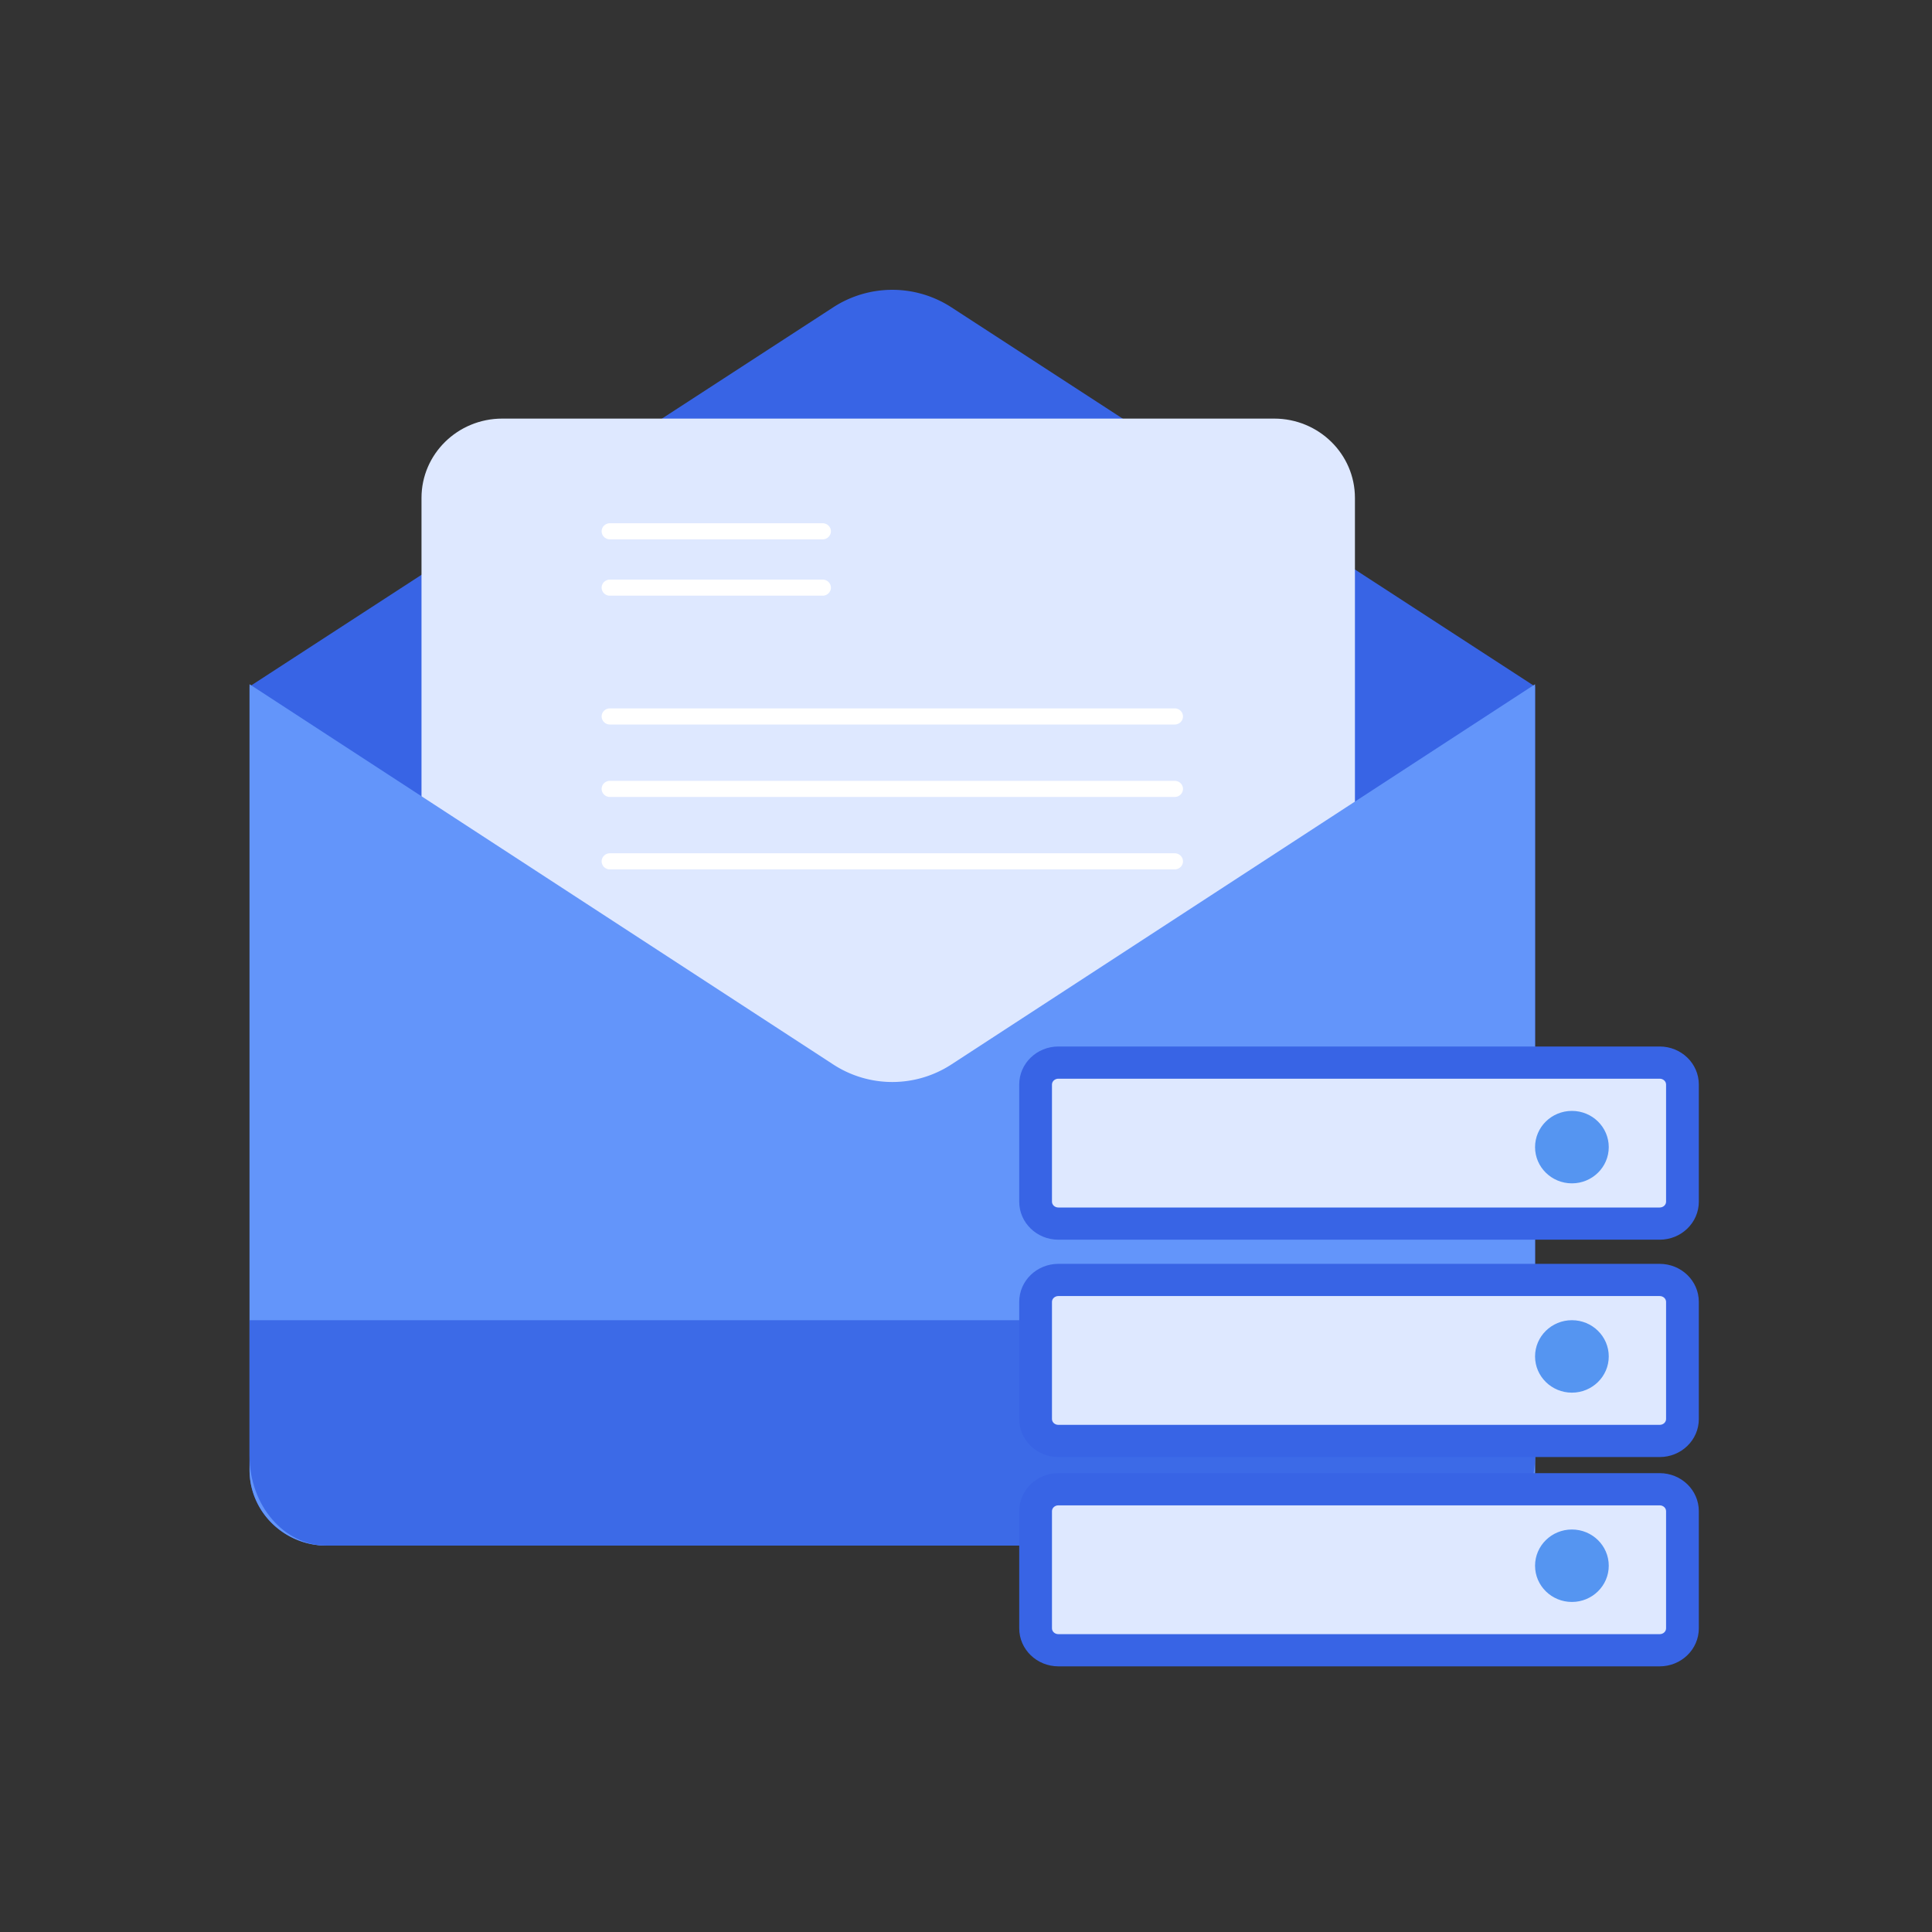 <?xml version="1.0" standalone="no"?><!DOCTYPE svg PUBLIC "-//W3C//DTD SVG 1.1//EN" "http://www.w3.org/Graphics/SVG/1.1/DTD/svg11.dtd"><svg t="1752916855655" class="icon" viewBox="0 0 1024 1024" version="1.1" xmlns="http://www.w3.org/2000/svg" p-id="38556" xmlns:xlink="http://www.w3.org/1999/xlink" width="200" height="200"><rect x="0" y="0" width="1024" height="1024" fill="#333333" stroke="none"/><path d="M772.74 819.2H173.141C150.571 819.2 132.267 801.28 132.267 779.179V363.861L441.715 162.829a57.476 57.476 0 0 1 62.451 0l309.449 201.041v415.309c0 22.106-18.304 40.026-40.875 40.026" fill="#3864E5" p-id="38557"></path><path d="M223.403 263.893V631.467h494.737V263.893c0-23.211-19.157-42.027-42.795-42.027H266.206c-23.642 0-42.803 18.816-42.803 42.027" fill="#DEE8FF" p-id="38558"></path><path d="M132.267 362.667l309.449 201.57a57.353 57.353 0 0 0 62.455 0L813.615 362.667v416.405c0 22.161-18.295 40.128-40.87 40.128H173.141c-22.575 0-40.875-17.963-40.875-40.128V362.667z" fill="#6395FA" p-id="38559"></path><path d="M132.267 699.733v71.915C132.267 797.914 150.566 819.2 173.137 819.2h599.607c22.571 0 40.875-21.291 40.875-47.552V699.733H132.267z" fill="#3C6AE7" p-id="38560"></path><path d="M622.622 384H323.26a4.326 4.326 0 0 1-4.382-4.267c0-2.359 1.963-4.267 4.382-4.267h299.362c2.419 0 4.382 1.907 4.382 4.267 0 2.355-1.963 4.267-4.382 4.267M435.998 285.867h-112.725c-2.428 0-4.395-1.911-4.395-4.267 0-2.359 1.967-4.267 4.395-4.267h112.725c2.428 0 4.395 1.907 4.395 4.267 0 2.355-1.967 4.267-4.395 4.267M435.998 315.733h-112.725c-2.428 0-4.395-1.911-4.395-4.267 0-2.359 1.967-4.267 4.395-4.267h112.725c2.428 0 4.395 1.907 4.395 4.267 0 2.355-1.967 4.267-4.395 4.267M622.622 422.4H323.26a4.326 4.326 0 0 1-4.382-4.267c0-2.359 1.963-4.267 4.382-4.267h299.362c2.419 0 4.382 1.907 4.382 4.267 0 2.355-1.963 4.267-4.382 4.267M622.622 460.8H323.26a4.326 4.326 0 0 1-4.382-4.267c0-2.359 1.963-4.267 4.382-4.267h299.362c2.419 0 4.382 1.907 4.382 4.267 0 2.355-1.963 4.267-4.382 4.267" fill="#FFFFFF" p-id="38561"></path><path d="M879.659 648.533h-318.699c-6.669 0-12.075-5.205-12.075-11.618v-62.101c0-6.413 5.406-11.614 12.075-11.614h318.703c6.669 0 12.07 5.205 12.07 11.614v62.101c0 6.417-5.402 11.618-12.075 11.618" fill="#DEE8FF" p-id="38562"></path><path d="M879.659 554.667c11.422 0 20.753 8.981 20.753 20.147v62.101c0 11.17-9.327 20.151-20.749 20.151h-318.703c-11.422 0-20.753-8.981-20.753-20.151v-62.101c0-11.166 9.331-20.147 20.753-20.147h318.703z m0 17.067h-318.699c-1.916 0-3.392 1.421-3.392 3.081v62.101c0 1.664 1.476 3.085 3.392 3.085h318.703c1.916 0 3.392-1.421 3.392-3.085v-62.101c0-1.66-1.481-3.081-3.392-3.081z" fill="#3864E5" p-id="38563"></path><path d="M879.659 763.733h-318.699c-6.669 0-12.075-5.205-12.075-11.618v-62.101c0-6.413 5.406-11.614 12.075-11.614h318.703c6.669 0 12.07 5.205 12.07 11.614v62.101c0 6.417-5.402 11.618-12.075 11.618" fill="#DEE8FF" p-id="38564"></path><path d="M879.659 669.867c11.422 0 20.753 8.981 20.753 20.147v62.101c0 11.17-9.327 20.151-20.749 20.151h-318.703c-11.422 0-20.753-8.981-20.753-20.151v-62.101c0-11.166 9.331-20.147 20.753-20.147h318.703z m0 17.067h-318.699c-1.916 0-3.392 1.421-3.392 3.081v62.101c0 1.664 1.476 3.085 3.392 3.085h318.703c1.916 0 3.392-1.421 3.392-3.085v-62.101c0-1.66-1.481-3.081-3.392-3.081z" fill="#3864E5" p-id="38565"></path><path d="M879.659 874.667h-318.699c-6.669 0-12.075-5.205-12.075-11.618v-62.101c0-6.413 5.406-11.614 12.075-11.614h318.703c6.669 0 12.07 5.205 12.07 11.614v62.101c0 6.417-5.402 11.618-12.075 11.618" fill="#DEE8FF" p-id="38566"></path><path d="M879.659 780.8c11.422 0 20.753 8.981 20.753 20.147v62.101c0 11.17-9.327 20.151-20.749 20.151h-318.703c-11.422 0-20.753-8.981-20.753-20.151v-62.101c0-11.166 9.331-20.147 20.753-20.147h318.703z m0 17.067h-318.699c-1.916 0-3.392 1.421-3.392 3.081v62.101c0 1.664 1.476 3.085 3.392 3.085h318.703c1.916 0 3.392-1.421 3.392-3.085v-62.101c0-1.66-1.481-3.081-3.392-3.081z" fill="#3864E5" p-id="38567"></path><path d="M852.676 608c0 10.603-8.747 19.2-19.529 19.2-10.786 0-19.533-8.597-19.533-19.2s8.747-19.2 19.533-19.2c10.786 0 19.529 8.597 19.529 19.2M852.676 718.933c0 10.603-8.747 19.2-19.529 19.2-10.786 0-19.533-8.597-19.533-19.2s8.747-19.2 19.533-19.2c10.786 0 19.529 8.597 19.529 19.2M852.676 829.867c0 10.603-8.747 19.2-19.529 19.2-10.786 0-19.533-8.597-19.533-19.2s8.747-19.2 19.533-19.2c10.786 0 19.529 8.597 19.529 19.2" fill="#5595F1" p-id="38568"></path></svg>